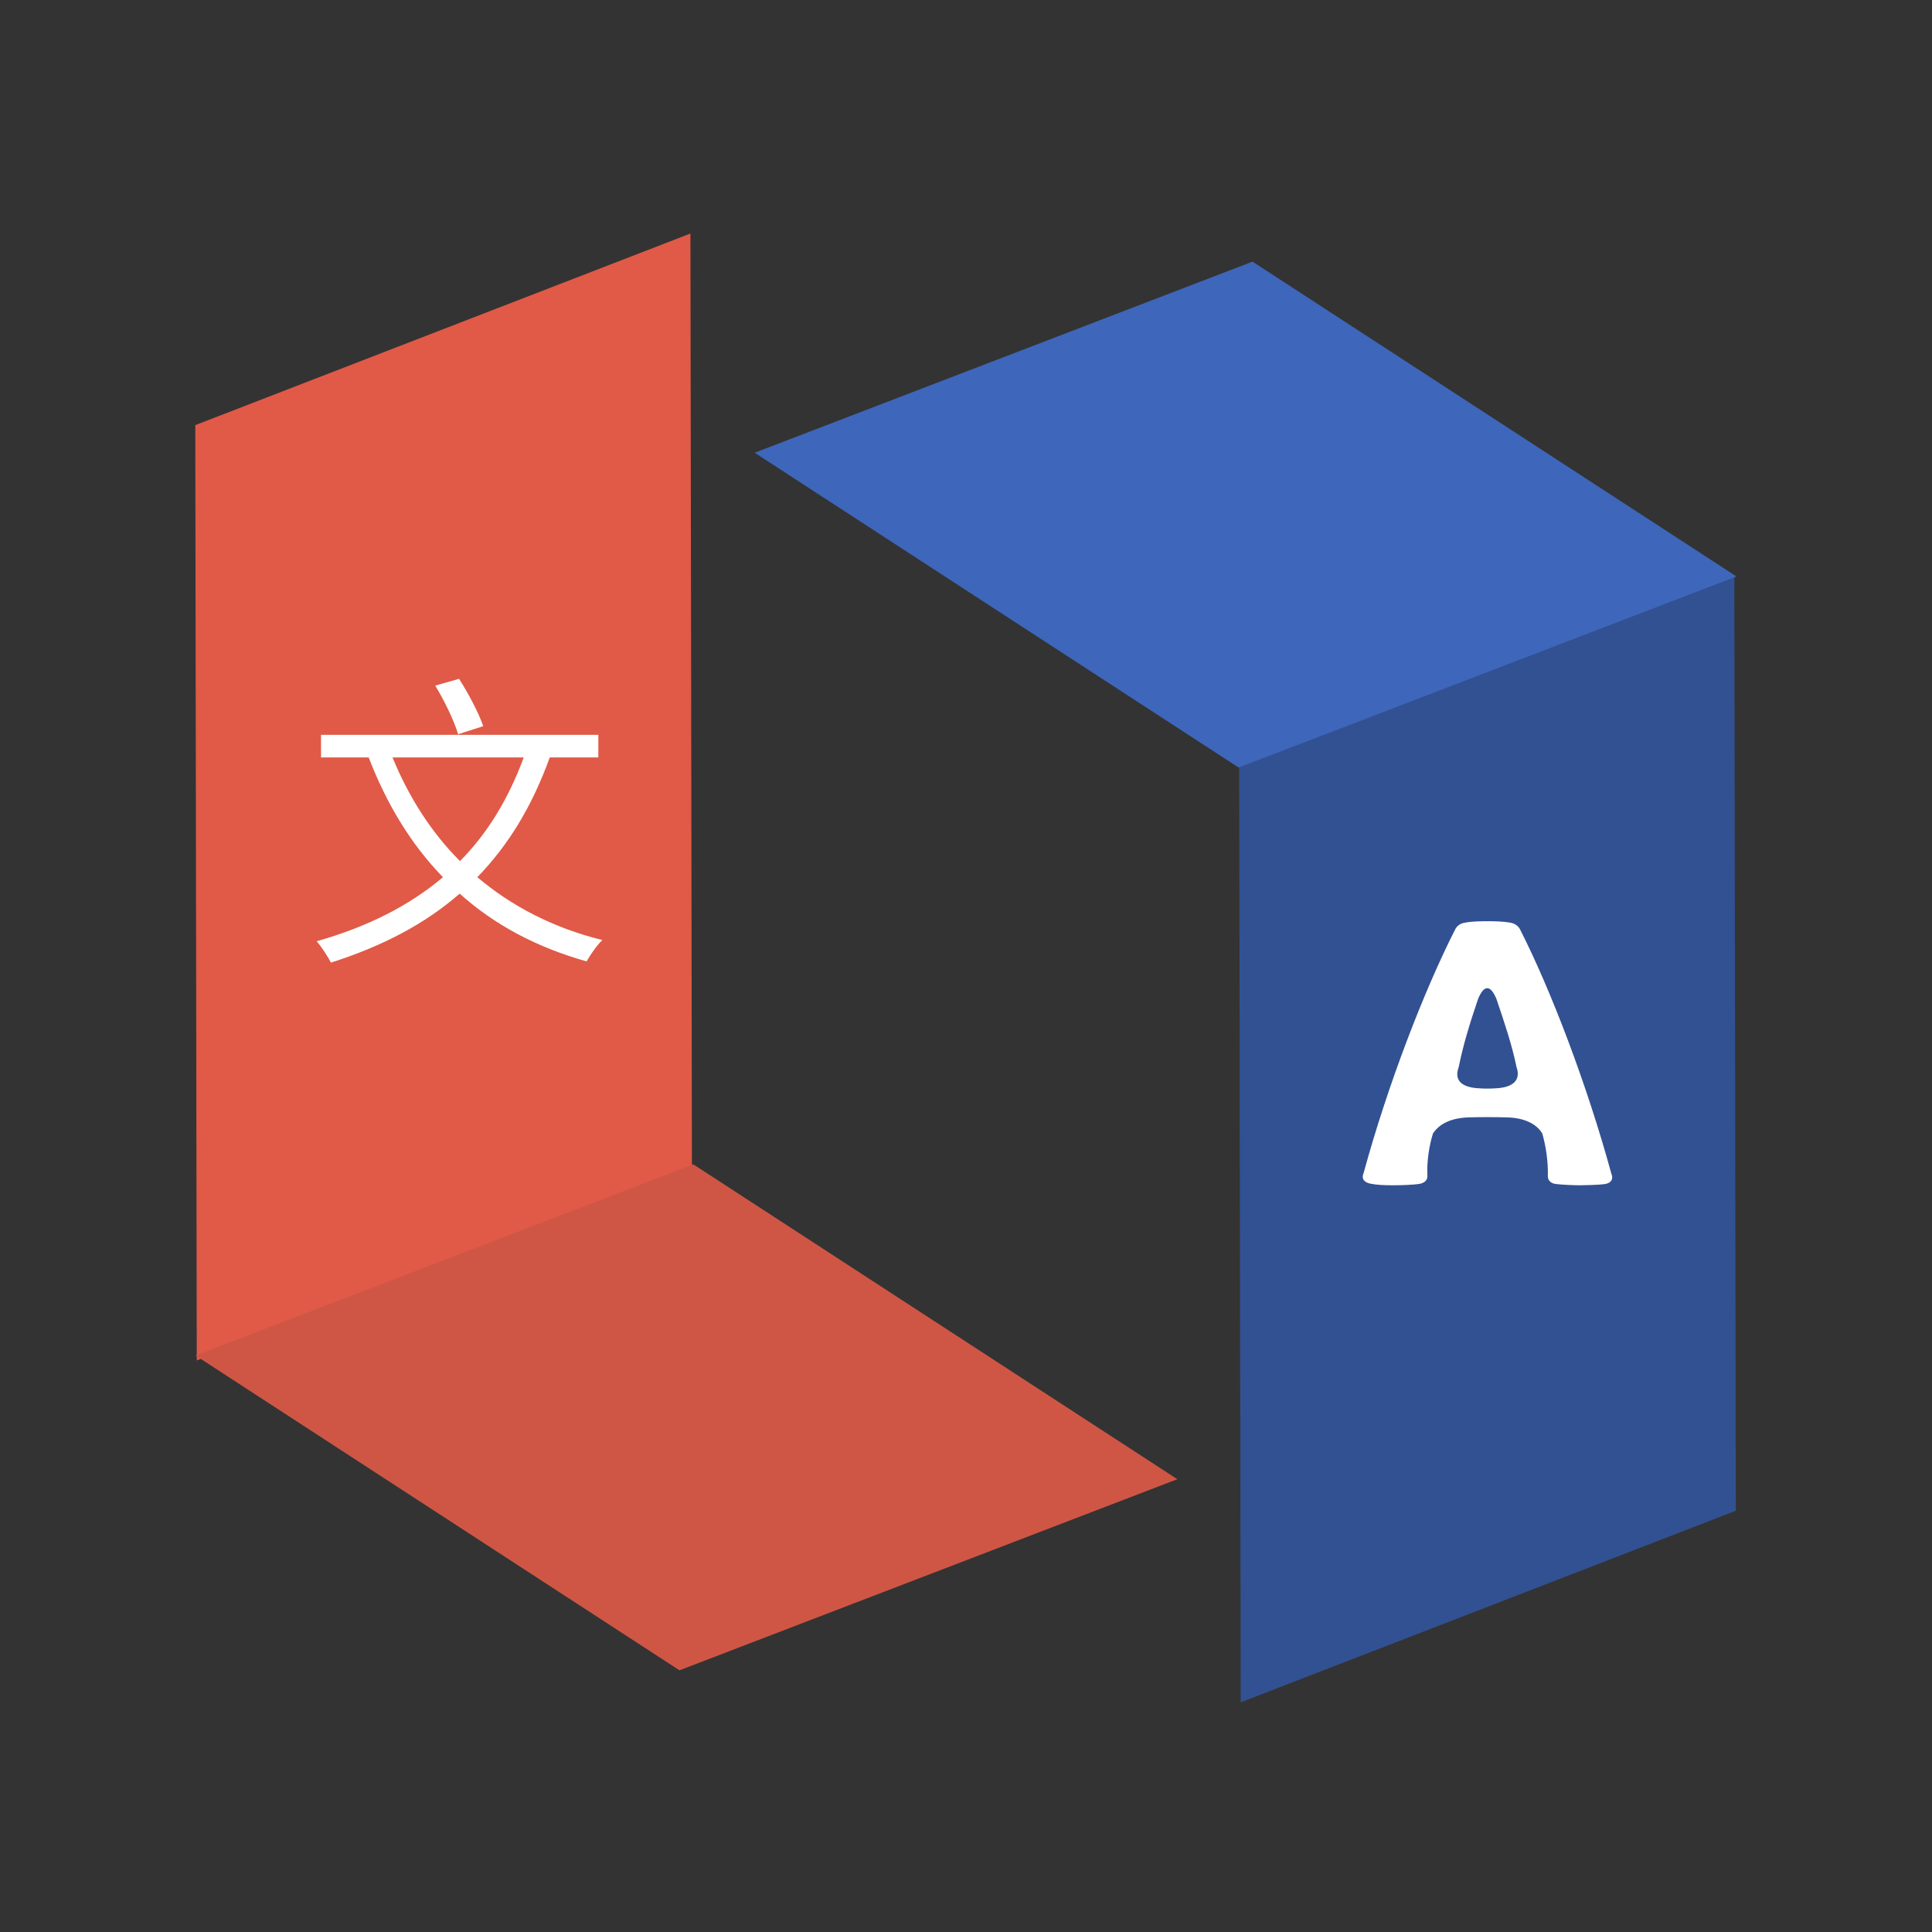 <svg xmlns="http://www.w3.org/2000/svg" xmlns:xlink="http://www.w3.org/1999/xlink" width="500" zoomAndPan="magnify" viewBox="0 0 375 375" height="500" preserveAspectRatio="xMidYMid meet" version="1.0"><rect x="0" y="0" width="375" height="375" fill="#333333" stroke="none"/><defs><g/><clipPath id="c5c3acf4ed"><path d="M 37 45 L 135 45 L 135 265 L 37 265 Z M 37 45 " clip-rule="nonzero"/></clipPath><clipPath id="93a2b50caa"><path d="M -22.949 106.062 L 134.012 45.324 L 195.148 203.312 L 38.191 264.051 Z M -22.949 106.062 " clip-rule="nonzero"/></clipPath><clipPath id="f0bdb02fd3"><path d="M 37.902 82.516 L 134.012 45.324 L 134.301 226.859 L 38.191 264.051 Z M 37.902 82.516 " clip-rule="nonzero"/></clipPath><clipPath id="b49f63afca"><path d="M 37 226 L 229 226 L 229 325 L 37 325 Z M 37 226 " clip-rule="nonzero"/></clipPath><clipPath id="b6088ca581"><path d="M 37.945 263.098 L 196.004 202.426 L 228.516 287.113 L 70.453 347.789 Z M 37.945 263.098 " clip-rule="nonzero"/></clipPath><clipPath id="544f589391"><path d="M 134.578 226.004 L 37.945 263.098 L 131.883 324.207 L 228.516 287.113 Z M 134.578 226.004 " clip-rule="nonzero"/></clipPath><clipPath id="d4ffa07433"><path d="M 240 111 L 337 111 L 337 331 L 240 331 Z M 240 111 " clip-rule="nonzero"/></clipPath><clipPath id="e89261a984"><path d="M 397.773 269.688 L 240.816 330.426 L 179.676 172.438 L 336.633 111.699 Z M 397.773 269.688 " clip-rule="nonzero"/></clipPath><clipPath id="69884aeb84"><path d="M 336.922 293.234 L 240.816 330.426 L 240.527 148.891 L 336.633 111.699 Z M 336.922 293.234 " clip-rule="nonzero"/></clipPath><clipPath id="13b78b227f"><path d="M 146 50 L 338 50 L 338 149 L 146 149 Z M 146 50 " clip-rule="nonzero"/></clipPath><clipPath id="24566a73a9"><path d="M 337.051 111.891 L 178.992 172.562 L 146.48 87.875 L 304.543 27.199 Z M 337.051 111.891 " clip-rule="nonzero"/></clipPath><clipPath id="4b033163d4"><path d="M 240.418 148.984 L 337.051 111.891 L 243.113 50.781 L 146.48 87.875 Z M 240.418 148.984 " clip-rule="nonzero"/></clipPath></defs><g clip-path="url(#c5c3acf4ed)"><g clip-path="url(#93a2b50caa)"><g clip-path="url(#f0bdb02fd3)"><path fill="#e05a47" d="M -22.949 106.062 L 134.012 45.324 L 195.148 203.312 L 38.191 264.051 Z M -22.949 106.062 " fill-opacity="1" fill-rule="nonzero"/></g></g></g><g clip-path="url(#b49f63afca)"><g clip-path="url(#b6088ca581)"><g clip-path="url(#544f589391)"><path fill="#cf5645" d="M 37.945 263.098 L 196.004 202.426 L 228.516 287.113 L 70.453 347.789 Z M 37.945 263.098 " fill-opacity="1" fill-rule="nonzero"/></g></g></g><g fill="#ffffff" fill-opacity="1"><g transform="translate(59.067, 182.34)"><g><path d="M 34.723 -41.391 C 33.883 -43.914 31.84 -47.758 30.039 -50.582 L 25.41 -49.262 C 27.215 -46.316 29.137 -42.293 29.855 -39.828 Z M 42.594 -35.324 C 39.59 -27.215 35.562 -20.605 30.219 -15.199 C 24.57 -20.848 20.246 -27.695 17.121 -35.324 Z M 57.07 -35.324 L 57.07 -39.711 L 3.242 -39.711 L 3.242 -35.324 L 12.496 -35.324 C 15.98 -26.254 20.727 -18.441 26.914 -12.074 C 20.367 -6.547 12.316 -2.465 2.402 0.359 C 3.305 1.383 4.625 3.426 5.168 4.504 C 15.141 1.32 23.43 -3.004 30.156 -8.891 C 36.824 -2.883 44.996 1.5 54.789 4.266 C 55.508 3.004 56.77 1.141 57.852 0.121 C 48.301 -2.223 40.191 -6.488 33.582 -12.074 C 39.59 -18.262 44.215 -25.832 47.641 -35.324 Z M 57.07 -35.324 "/></g></g></g><g clip-path="url(#d4ffa07433)"><g clip-path="url(#e89261a984)"><g clip-path="url(#69884aeb84)"><path fill="#325192" d="M 397.773 269.688 L 240.816 330.426 L 179.676 172.438 L 336.633 111.699 Z M 397.773 269.688 " fill-opacity="1" fill-rule="nonzero"/></g></g></g><g clip-path="url(#13b78b227f)"><g clip-path="url(#24566a73a9)"><g clip-path="url(#4b033163d4)"><path fill="#3e66ba" d="M 337.051 111.891 L 178.992 172.562 L 146.48 87.875 L 304.543 27.199 Z M 337.051 111.891 " fill-opacity="1" fill-rule="nonzero"/></g></g></g><g fill="#ffffff" fill-opacity="1"><g transform="translate(263.375, 229.772)"><g><path d="M 6.875 0.289 C 8.543 0.289 11.004 0.219 12.234 0 C 12.957 -0.145 13.68 -0.578 13.68 -1.449 C 13.535 -4.414 14.043 -7.457 14.766 -9.773 C 15.926 -11.508 18.023 -12.738 21.57 -12.887 C 23.816 -12.957 26.855 -12.957 29.102 -12.887 C 32.574 -12.812 34.891 -11.582 35.977 -9.773 C 36.699 -7.238 37.133 -4.344 37.062 -1.449 C 37.062 -0.578 37.715 -0.145 38.367 0 C 39.742 0.219 42.492 0.289 43.289 0.289 C 43.938 0.289 46.98 0.219 47.992 0.074 C 49.297 -0.074 49.875 -0.867 49.367 -2.027 C 44.664 -19.254 37.641 -37.641 31.633 -49.441 C 31.27 -50.094 30.621 -50.527 29.824 -50.672 C 28.23 -50.961 26.492 -50.961 25.336 -50.961 C 24.176 -50.961 22.367 -50.961 20.922 -50.672 C 20.051 -50.527 19.473 -50.094 19.109 -49.441 C 13.102 -37.641 6.008 -19.328 1.305 -2.098 C 0.797 -0.941 1.449 -0.219 2.75 0 C 3.766 0.219 5.5 0.289 6.875 0.289 Z M 23.742 -18.531 C 20.27 -18.676 18.82 -20.125 19.762 -22.656 C 20.629 -27 21.934 -31.199 23.527 -35.902 C 24.684 -38.656 25.914 -38.656 27.074 -35.902 C 28.664 -31.199 30.113 -26.93 30.98 -22.656 C 31.852 -20.195 30.402 -18.676 26.93 -18.531 C 26.133 -18.457 24.539 -18.457 23.742 -18.531 Z M 23.742 -18.531 "/></g></g></g></svg>